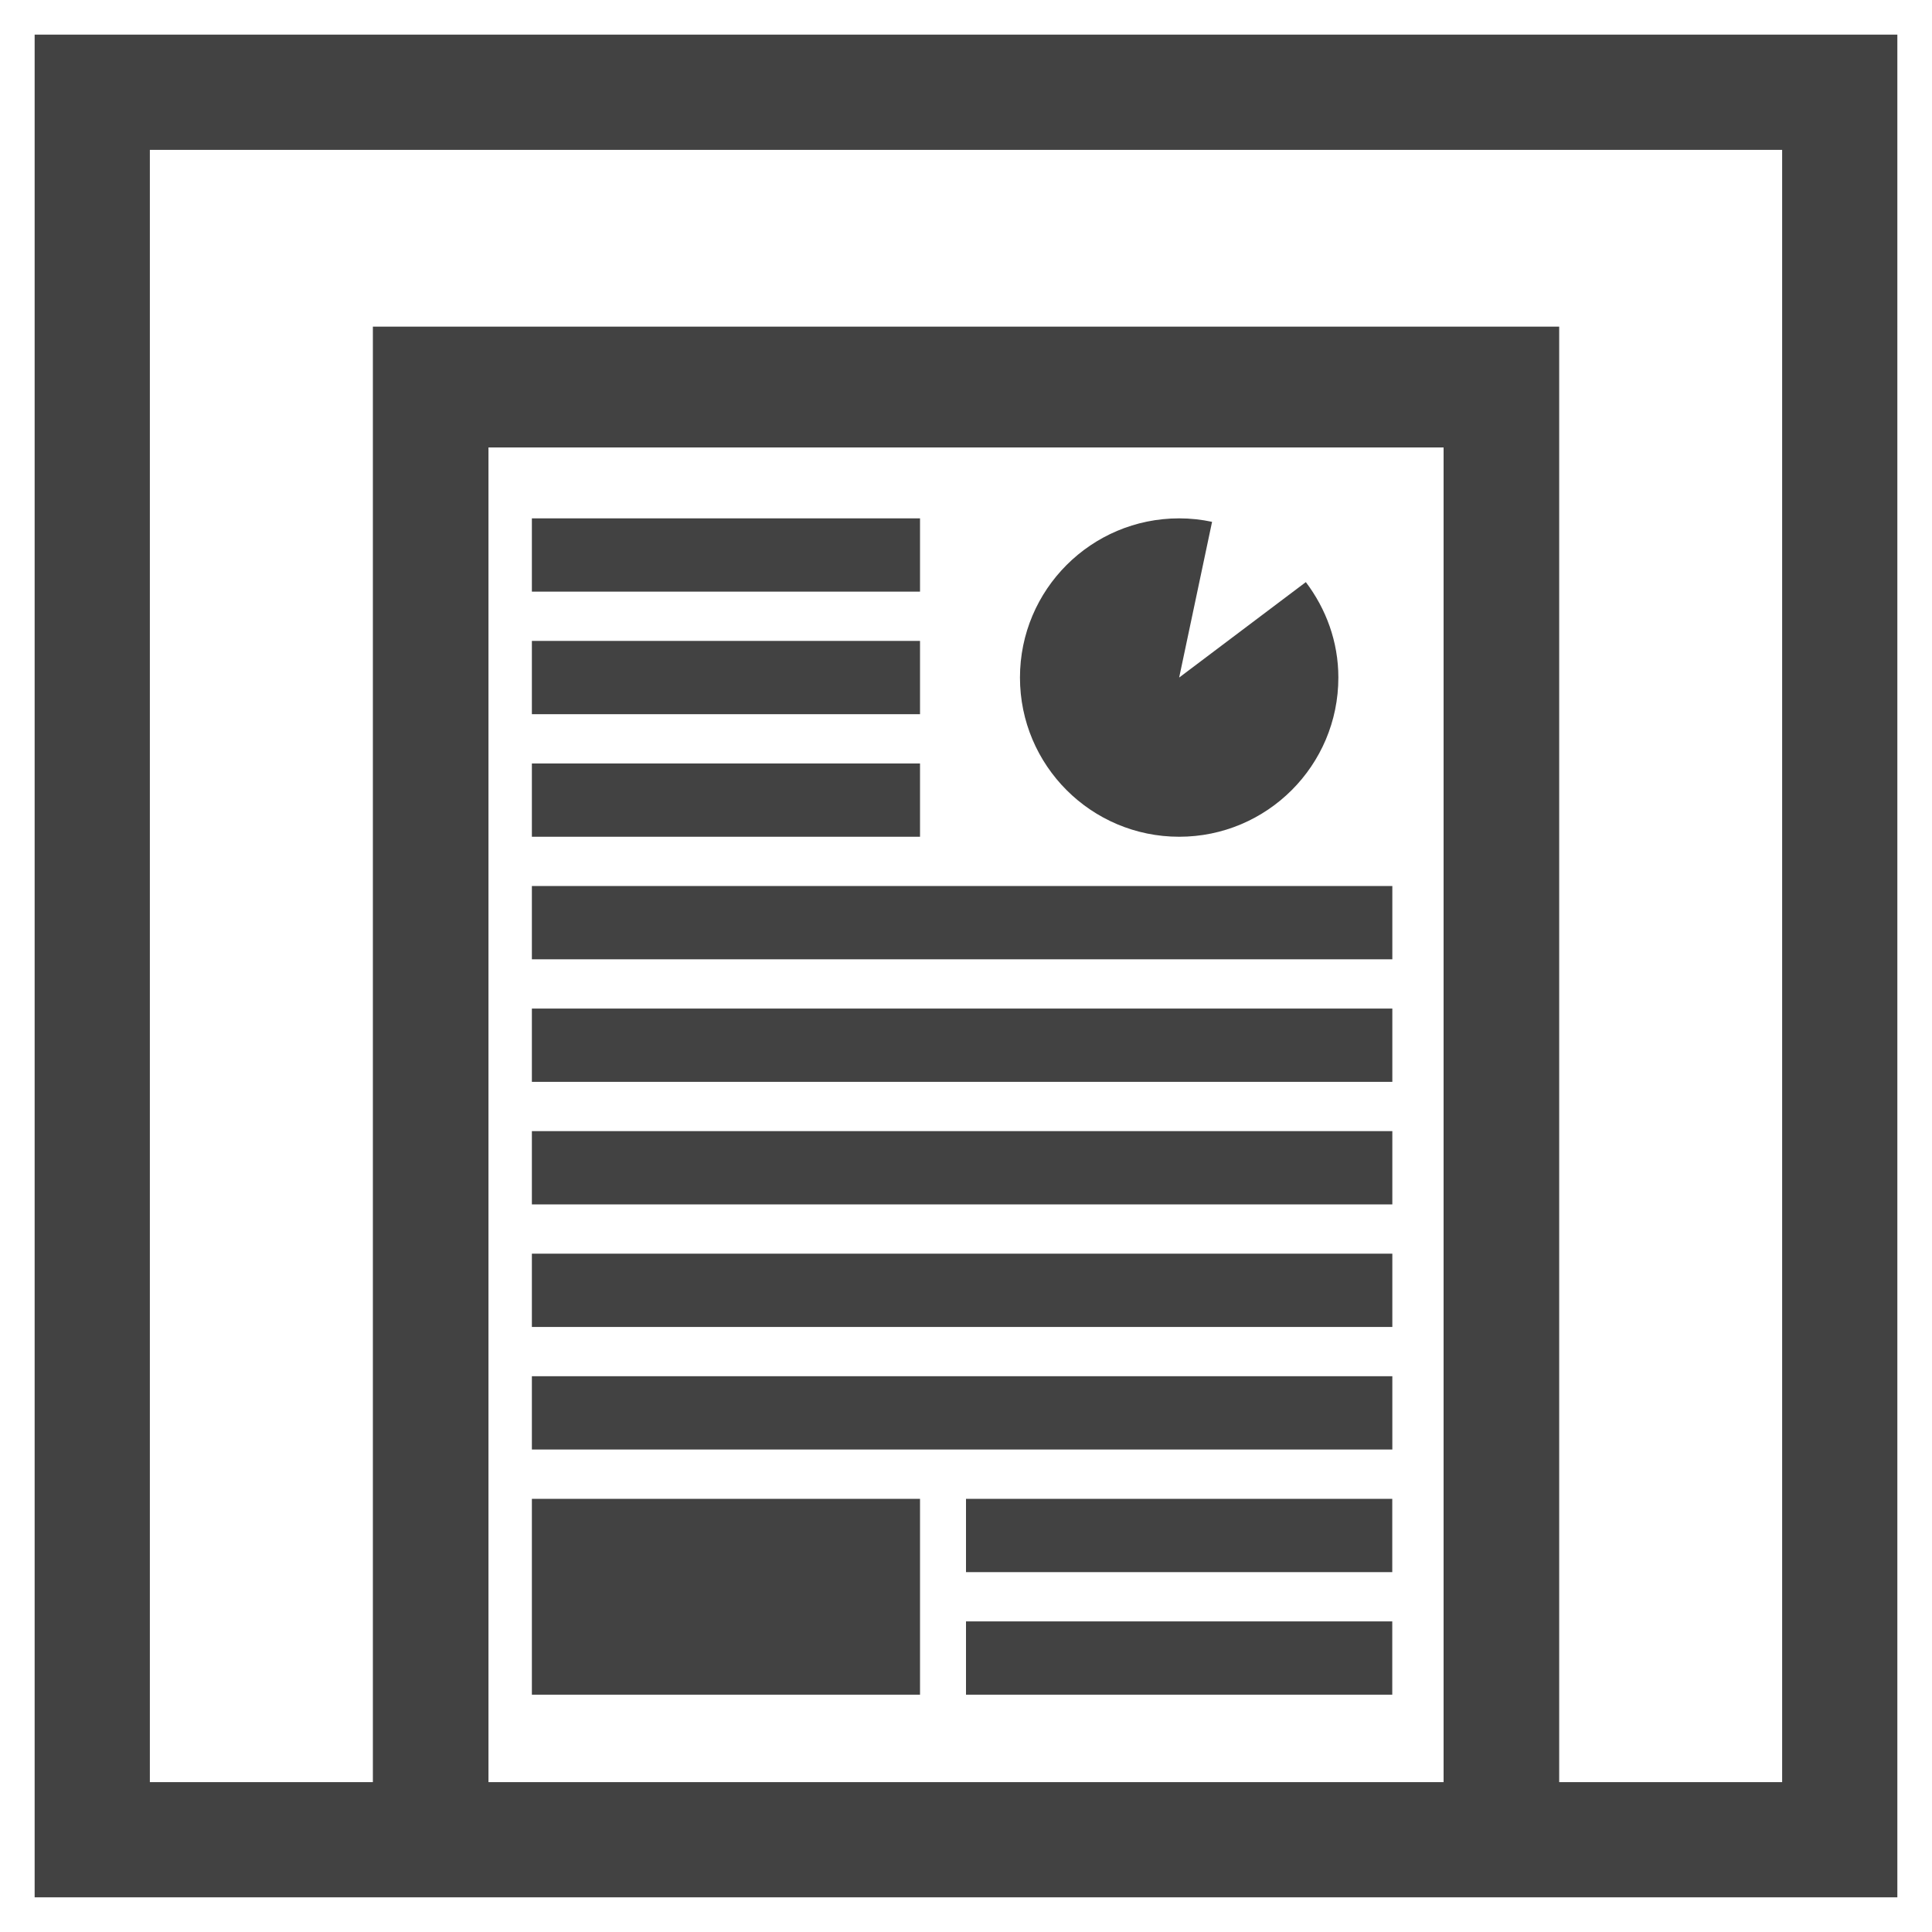 <?xml version="1.0" encoding="utf-8"?>
<!-- Generator: Adobe Illustrator 24.1.1, SVG Export Plug-In . SVG Version: 6.00 Build 0)  -->
<svg version="1.1" id="Camada_1" xmlns="http://www.w3.org/2000/svg" xmlns:xlink="http://www.w3.org/1999/xlink" x="0px" y="0px"
	 viewBox="0 0 300 300" style="enable-background:new 0 0 300 300;" xml:space="preserve">
<path style="fill:#424242;" d="M5.38,5.38v289.24h289.24V5.38H5.38z M224.16,276.73H75.85V69.48h148.31V276.73z M276.73,276.73
	h-34.62V50.72H57.9v226.01H23.27V23.27h253.46V276.73z"/>
<path style="fill:#424242;" d="M183.1,129.93c13.65,0,24.72-11.07,24.72-24.72c0-5.59-1.92-10.68-5.05-14.82l-19.67,14.82
	l5.11-24.18c-1.65-0.35-3.35-0.54-5.11-0.54c-13.65,0-24.72,11.07-24.72,24.72C158.38,118.86,169.45,129.93,183.1,129.93z"/>
<rect x="82.59" y="80.49" style="fill:#424242;" width="60.27" height="11.38"/>
<rect x="82.59" y="99.52" style="fill:#424242;" width="60.27" height="11.38"/>
<rect x="82.59" y="118.55" style="fill:#424242;" width="60.27" height="11.38"/>
<rect x="82.59" y="137.58" style="fill:#424242;" width="133.61" height="11.38"/>
<rect x="82.59" y="156.61" style="fill:#424242;" width="133.61" height="11.38"/>
<rect x="82.59" y="175.64" style="fill:#424242;" width="133.61" height="11.38"/>
<rect x="82.59" y="194.67" style="fill:#424242;" width="133.61" height="11.38"/>
<rect x="82.59" y="213.7" style="fill:#424242;" width="133.61" height="11.38"/>
<rect x="150" y="232.74" style="fill:#424242;" width="66.19" height="11.38"/>
<rect x="150" y="251.77" style="fill:#424242;" width="66.19" height="11.38"/>
<rect x="82.59" y="232.74" style="fill:#424242;" width="60.27" height="30.41"/>
</svg>
